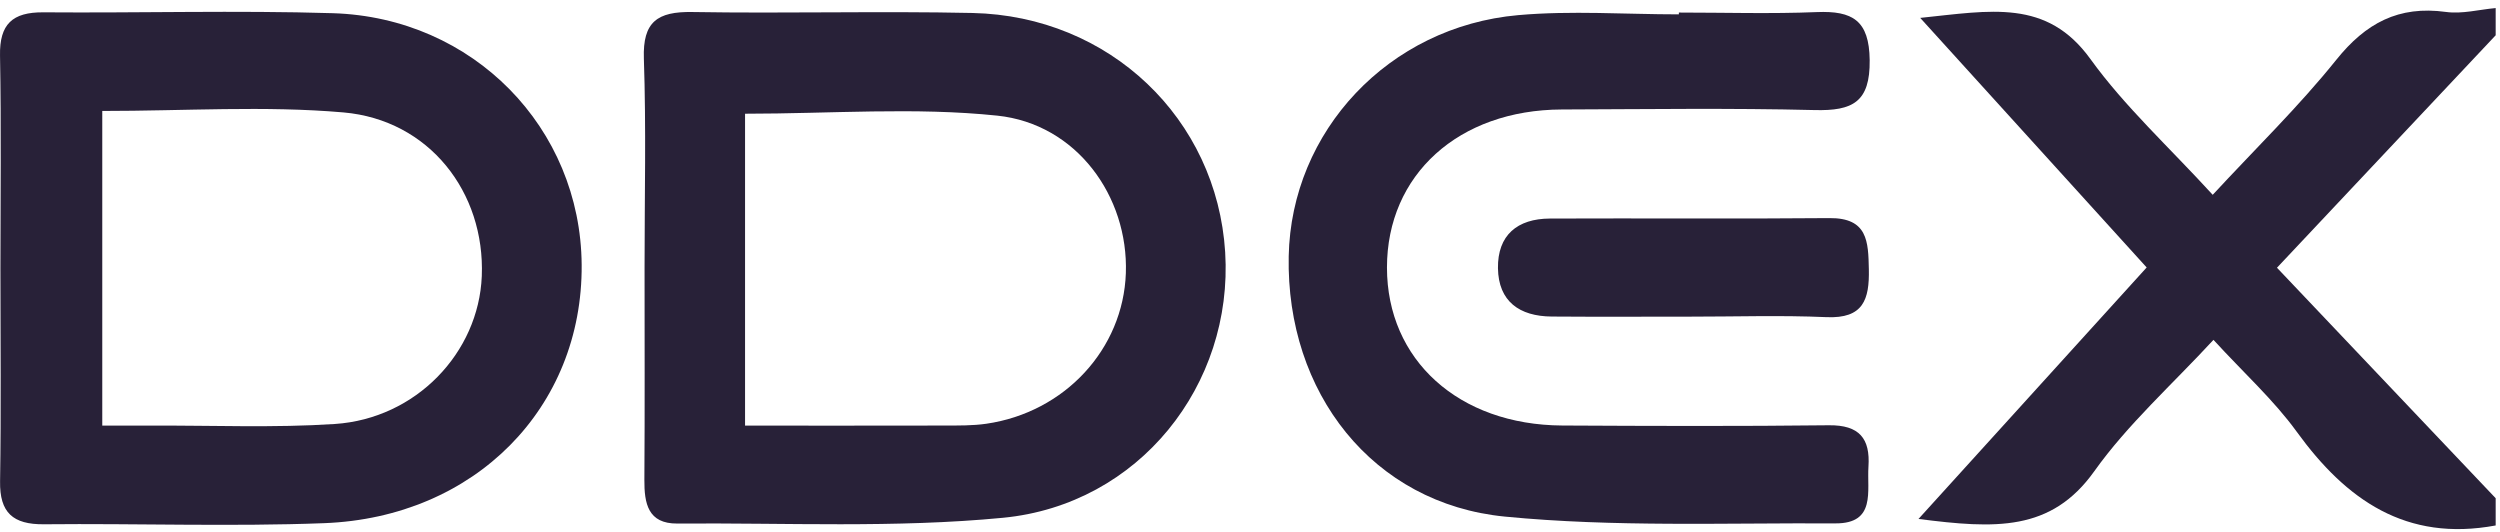 <?xml version="1.0" encoding="UTF-8"?>
<svg width="141px" height="30px" viewBox="0 0 141 30" version="1.1" xmlns="http://www.w3.org/2000/svg" xmlns:xlink="http://www.w3.org/1999/xlink">
    <!-- Generator: Sketch 52.2 (67145) - http://www.bohemiancoding.com/sketch -->
    <title>Logo</title>
    <desc>Created with Sketch.</desc>
    <g id="Designs" stroke="none" stroke-width="1" fill="none" fill-rule="evenodd">
        <g id="Home" transform="translate(-890, -4071)" fill="#282138">
            <g id="JOIN-THE-WBTC-COMMUNITY" transform="translate(0, 3815)">
                <g id="SECTION---JOIN-THE-WBTC-COMMUNITY" transform="translate(130, 85)">
                    <g id="Logo-DDEX" transform="translate(720, 136)">
                        <g id="Logo" transform="translate(40, 35)">
                            <path d="M140.756,29.636 C135.704,30.575 132.324,28.198 129.534,24.348 C128.24,22.563 126.563,21.047 124.839,19.168 C122.518,21.685 120.012,23.919 118.118,26.578 C115.682,29.995 112.529,29.822 108.203,29.269 C112.743,24.265 116.88,19.705 121.072,15.085 C116.892,10.478 112.784,5.95 108.3,1.009 C112.282,0.599 115.438,-0.082 117.904,3.335 C119.836,6.011 122.332,8.292 124.797,10.987 C127.213,8.377 129.653,6.007 131.763,3.378 C133.426,1.305 135.276,0.306 137.953,0.674 C138.859,0.799 139.82,0.539 140.756,0.455 L140.756,1.99 C136.695,6.307 132.633,10.623 128.421,15.1 C132.689,19.599 136.723,23.85 140.756,28.1 L140.756,29.636 Z" id="Fill-1"></path>
                            <path d="M42.021,24.005 C45.912,24.005 49.605,24.01 53.298,24.001 C54.073,23.998 54.858,24.01 55.622,23.9 C60.053,23.26 63.35,19.685 63.498,15.406 C63.649,11.074 60.716,6.989 56.246,6.522 C51.594,6.036 46.85,6.414 42.021,6.414 L42.021,24.005 Z M36.353,15.052 C36.353,11.135 36.447,7.213 36.314,3.3 C36.244,1.23 37.075,0.645 39.046,0.678 C44.312,0.767 49.582,0.618 54.846,0.732 C62.584,0.899 68.63,6.695 69.1,14.222 C69.565,21.701 64.249,28.463 56.566,29.203 C50.491,29.789 44.327,29.481 38.201,29.528 C36.539,29.541 36.335,28.387 36.343,27.062 C36.37,23.059 36.353,19.056 36.353,15.052 Z" id="Fill-7"></path>
                            <path d="M5.768,6.258 L5.768,24.005 C6.818,24.005 7.671,24.008 8.523,24.004 C11.978,23.988 15.444,24.139 18.884,23.913 C23.46,23.611 27,19.895 27.173,15.574 C27.363,10.842 24.201,6.759 19.365,6.34 C14.929,5.955 10.431,6.258 5.768,6.258 M0.024,15.141 C0.025,11.138 0.075,7.133 0.001,3.132 C-0.031,1.369 0.692,0.681 2.448,0.695 C7.887,0.739 13.332,0.579 18.766,0.744 C26.695,0.986 32.751,7.218 32.806,14.94 C32.863,22.983 26.8,29.183 18.278,29.507 C13.019,29.708 7.746,29.516 2.479,29.569 C0.724,29.586 -0.023,28.911 0.004,27.15 C0.067,23.148 0.024,19.144 0.024,15.141" id="Fill-9"></path>
                            <path d="M94.688,0.708 C97.281,0.708 99.877,0.788 102.465,0.682 C104.487,0.6 105.423,1.151 105.45,3.389 C105.479,5.76 104.49,6.261 102.346,6.208 C97.596,6.091 92.841,6.159 88.088,6.175 C82.265,6.195 78.225,9.858 78.225,15.09 C78.225,20.299 82.273,23.967 88.11,23.999 C93.122,24.026 98.135,24.044 103.146,23.985 C104.873,23.965 105.486,24.737 105.381,26.316 C105.289,27.694 105.82,29.532 103.518,29.519 C97.304,29.486 91.05,29.737 84.885,29.137 C77.408,28.411 72.532,22.131 72.683,14.454 C72.82,7.402 78.32,1.502 85.624,0.854 C88.622,0.587 91.665,0.81 94.688,0.81 L94.688,0.708 Z" id="Fill-12"></path>
                            <path d="M95.263,17.859 C92.681,17.858 90.098,17.873 87.516,17.853 C85.698,17.839 84.512,17 84.485,15.127 C84.459,13.266 85.573,12.333 87.419,12.326 C92.67,12.303 97.921,12.35 103.171,12.301 C105.345,12.28 105.37,13.625 105.403,15.19 C105.438,16.886 105.097,17.98 103.009,17.887 C100.432,17.774 97.845,17.861 95.263,17.859" id="Fill-14"></path>
                        </g>
                    </g>
                </g>
            </g>
        </g>
    </g>
</svg>

